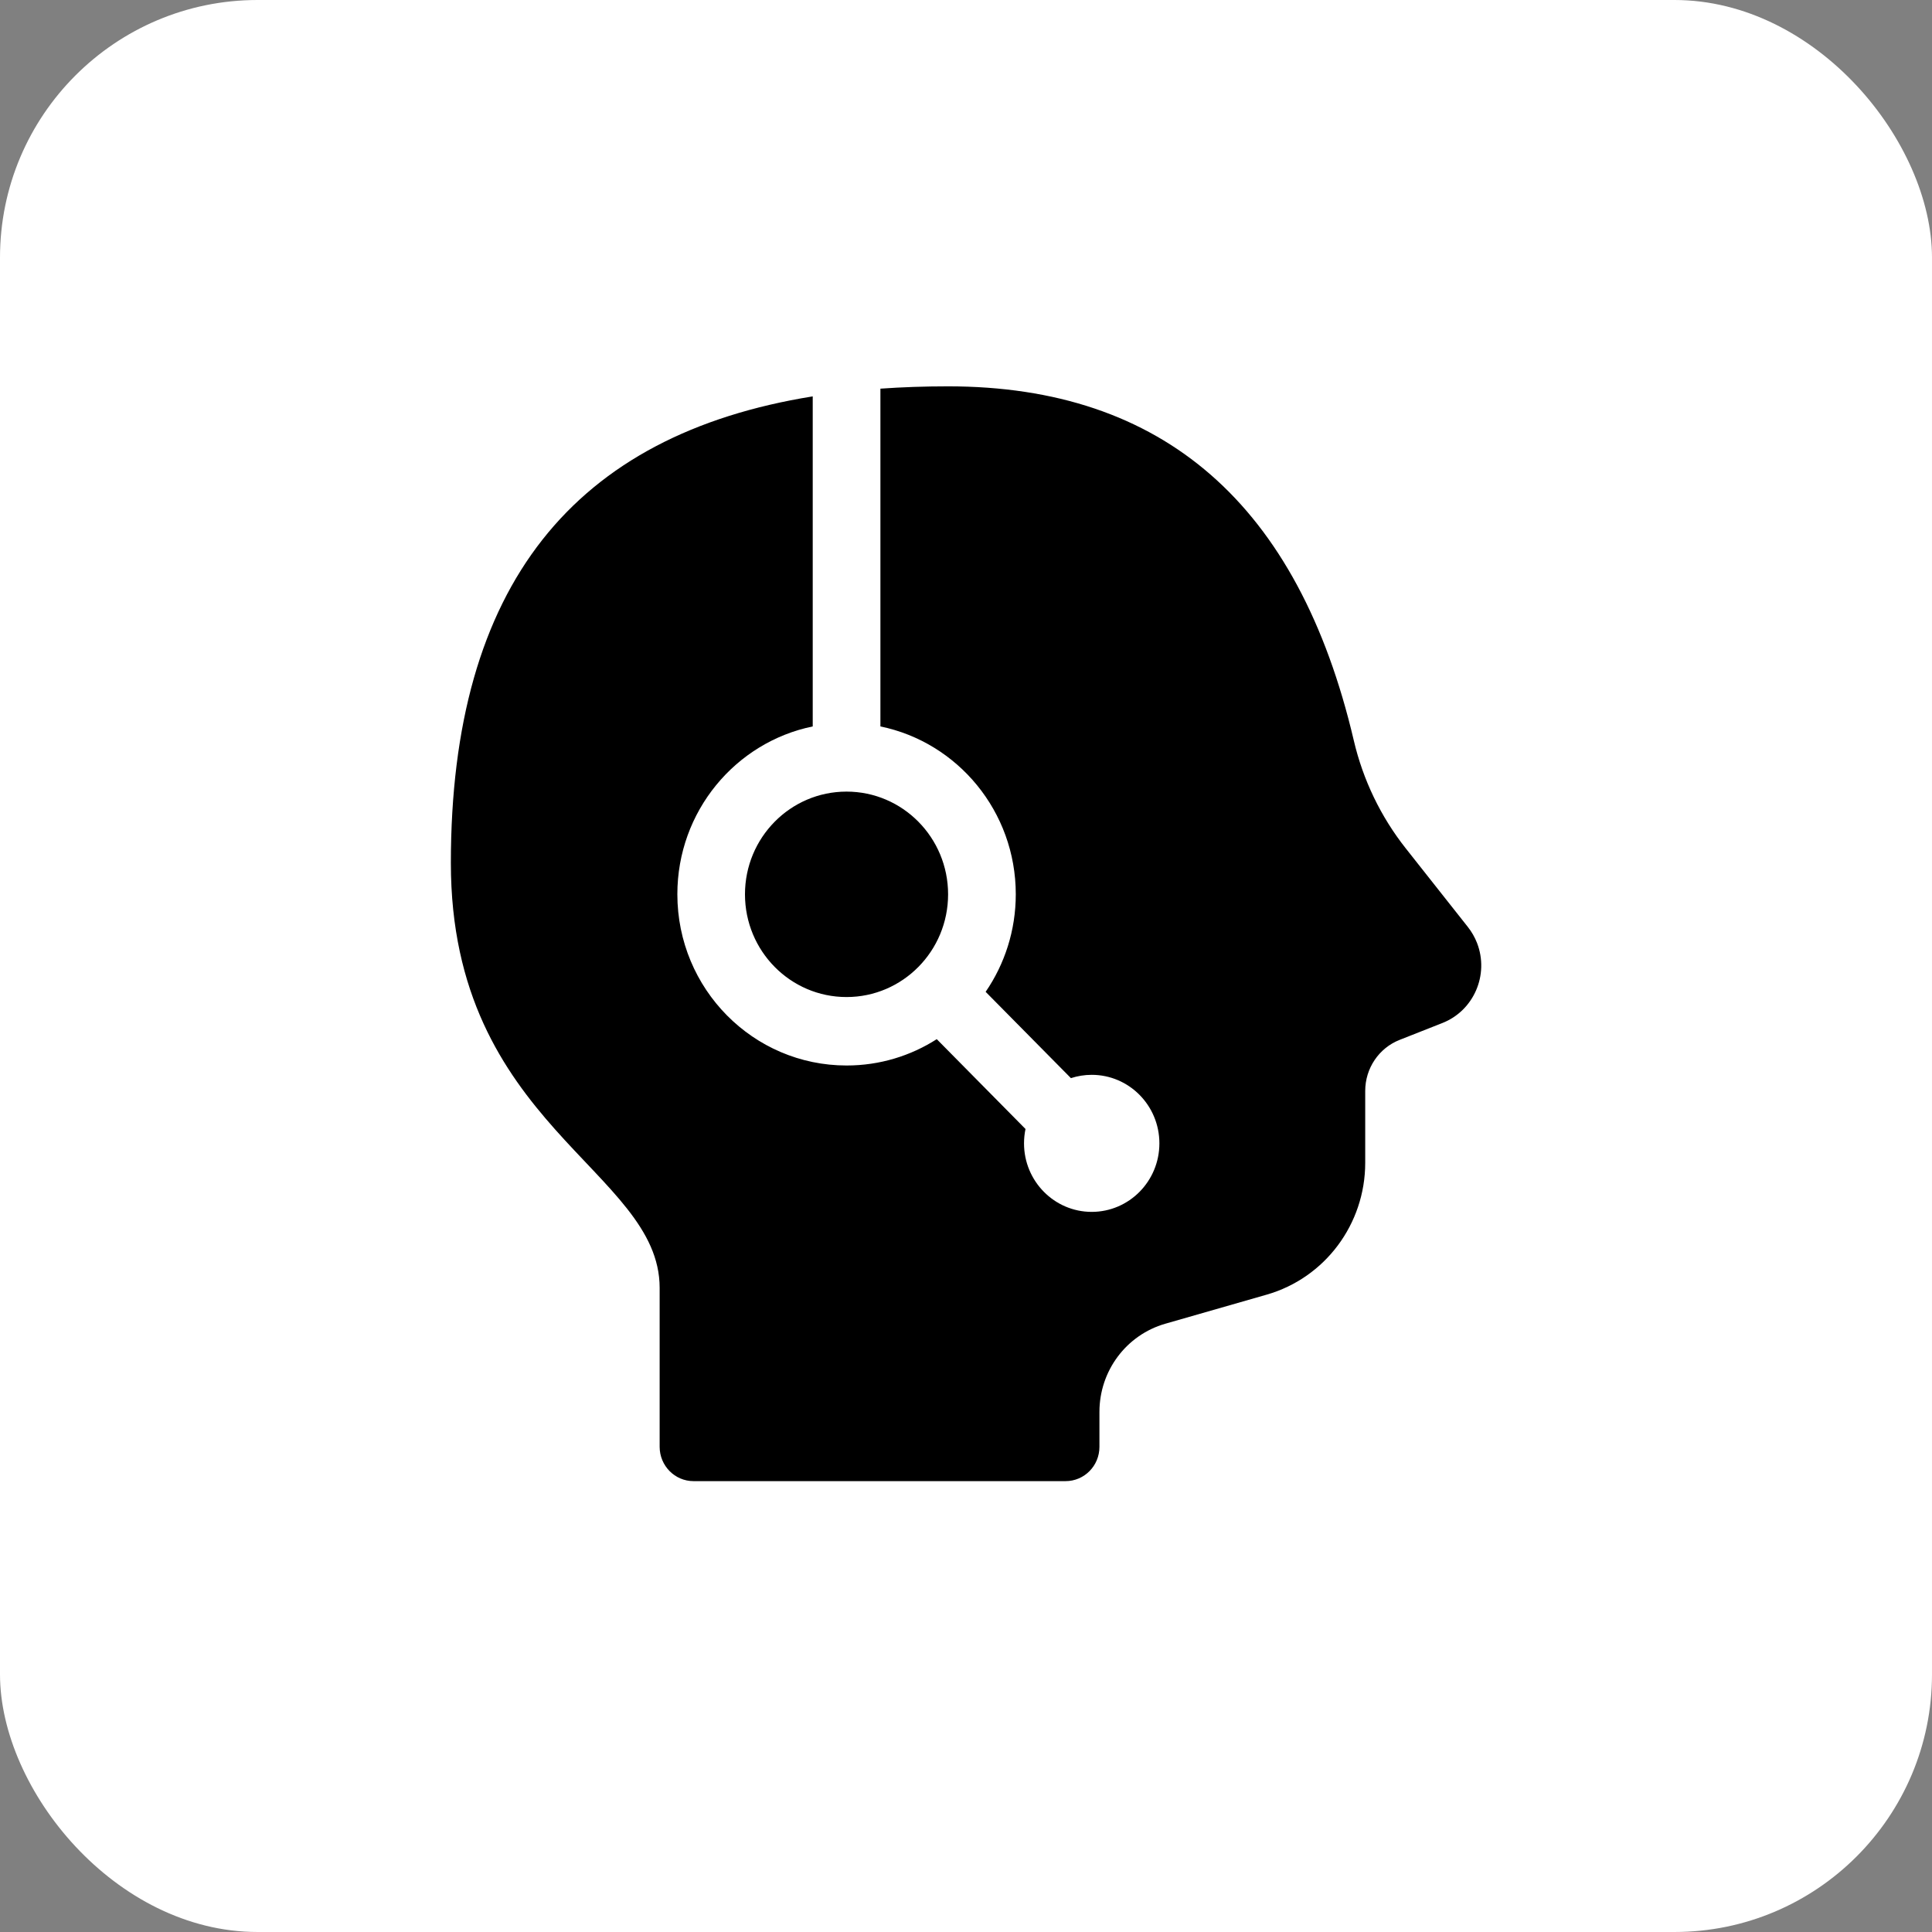 <svg height="30" viewBox="0 0 30 30" width="30" xmlns="http://www.w3.org/2000/svg"><rect x="0" y="0" width="30" height="30" fill="#808080" stroke="none"/><g fill="none" fill-rule="evenodd"><rect fill="#fff" height="30" rx="4" width="30"/><path d="m16.63 16.742-1.325-1.341c.295-.43.468-.952.468-1.515 0-1.286-.903-2.36-2.102-2.606v-5.245c.338-.024.688-.036 1.051-.036 3.34 0 5.44 1.833 6.3 5.5.143.612.419 1.184.807 1.675l.964 1.22c.06.076.108.16.143.25.19.493-.051 1.049-.538 1.241l-.664.262c-.323.127-.535.442-.535.793v1.116c0 .951-.624 1.787-1.529 2.047l-1.576.452c-.605.174-1.022.732-1.022 1.369v.543c0 .294-.235.532-.526.532h-5.777c-.29 0-.525-.238-.526-.532v-2.469c0-1.833-3.242-2.522-3.242-6.597 0-4.321 1.917-6.65 5.619-7.246v5.125c-1.199.246-2.102 1.319-2.102 2.606 0 1.469 1.176 2.659 2.628 2.659.515 0 .995-.15 1.4-.409l1.378 1.395c-.015.072-.023.147-.023.223 0 .587.471 1.064 1.051 1.064.58 0 1.051-.476 1.051-1.064s-.471-1.064-1.051-1.064c-.112 0-.22.018-.322.051zm-3.485-1.26c-.871 0-1.577-.714-1.577-1.595 0-.881.706-1.595 1.577-1.595.871 0 1.577.714 1.577 1.595 0 .881-.706 1.595-1.577 1.595z" fill="#000"/></g></svg>